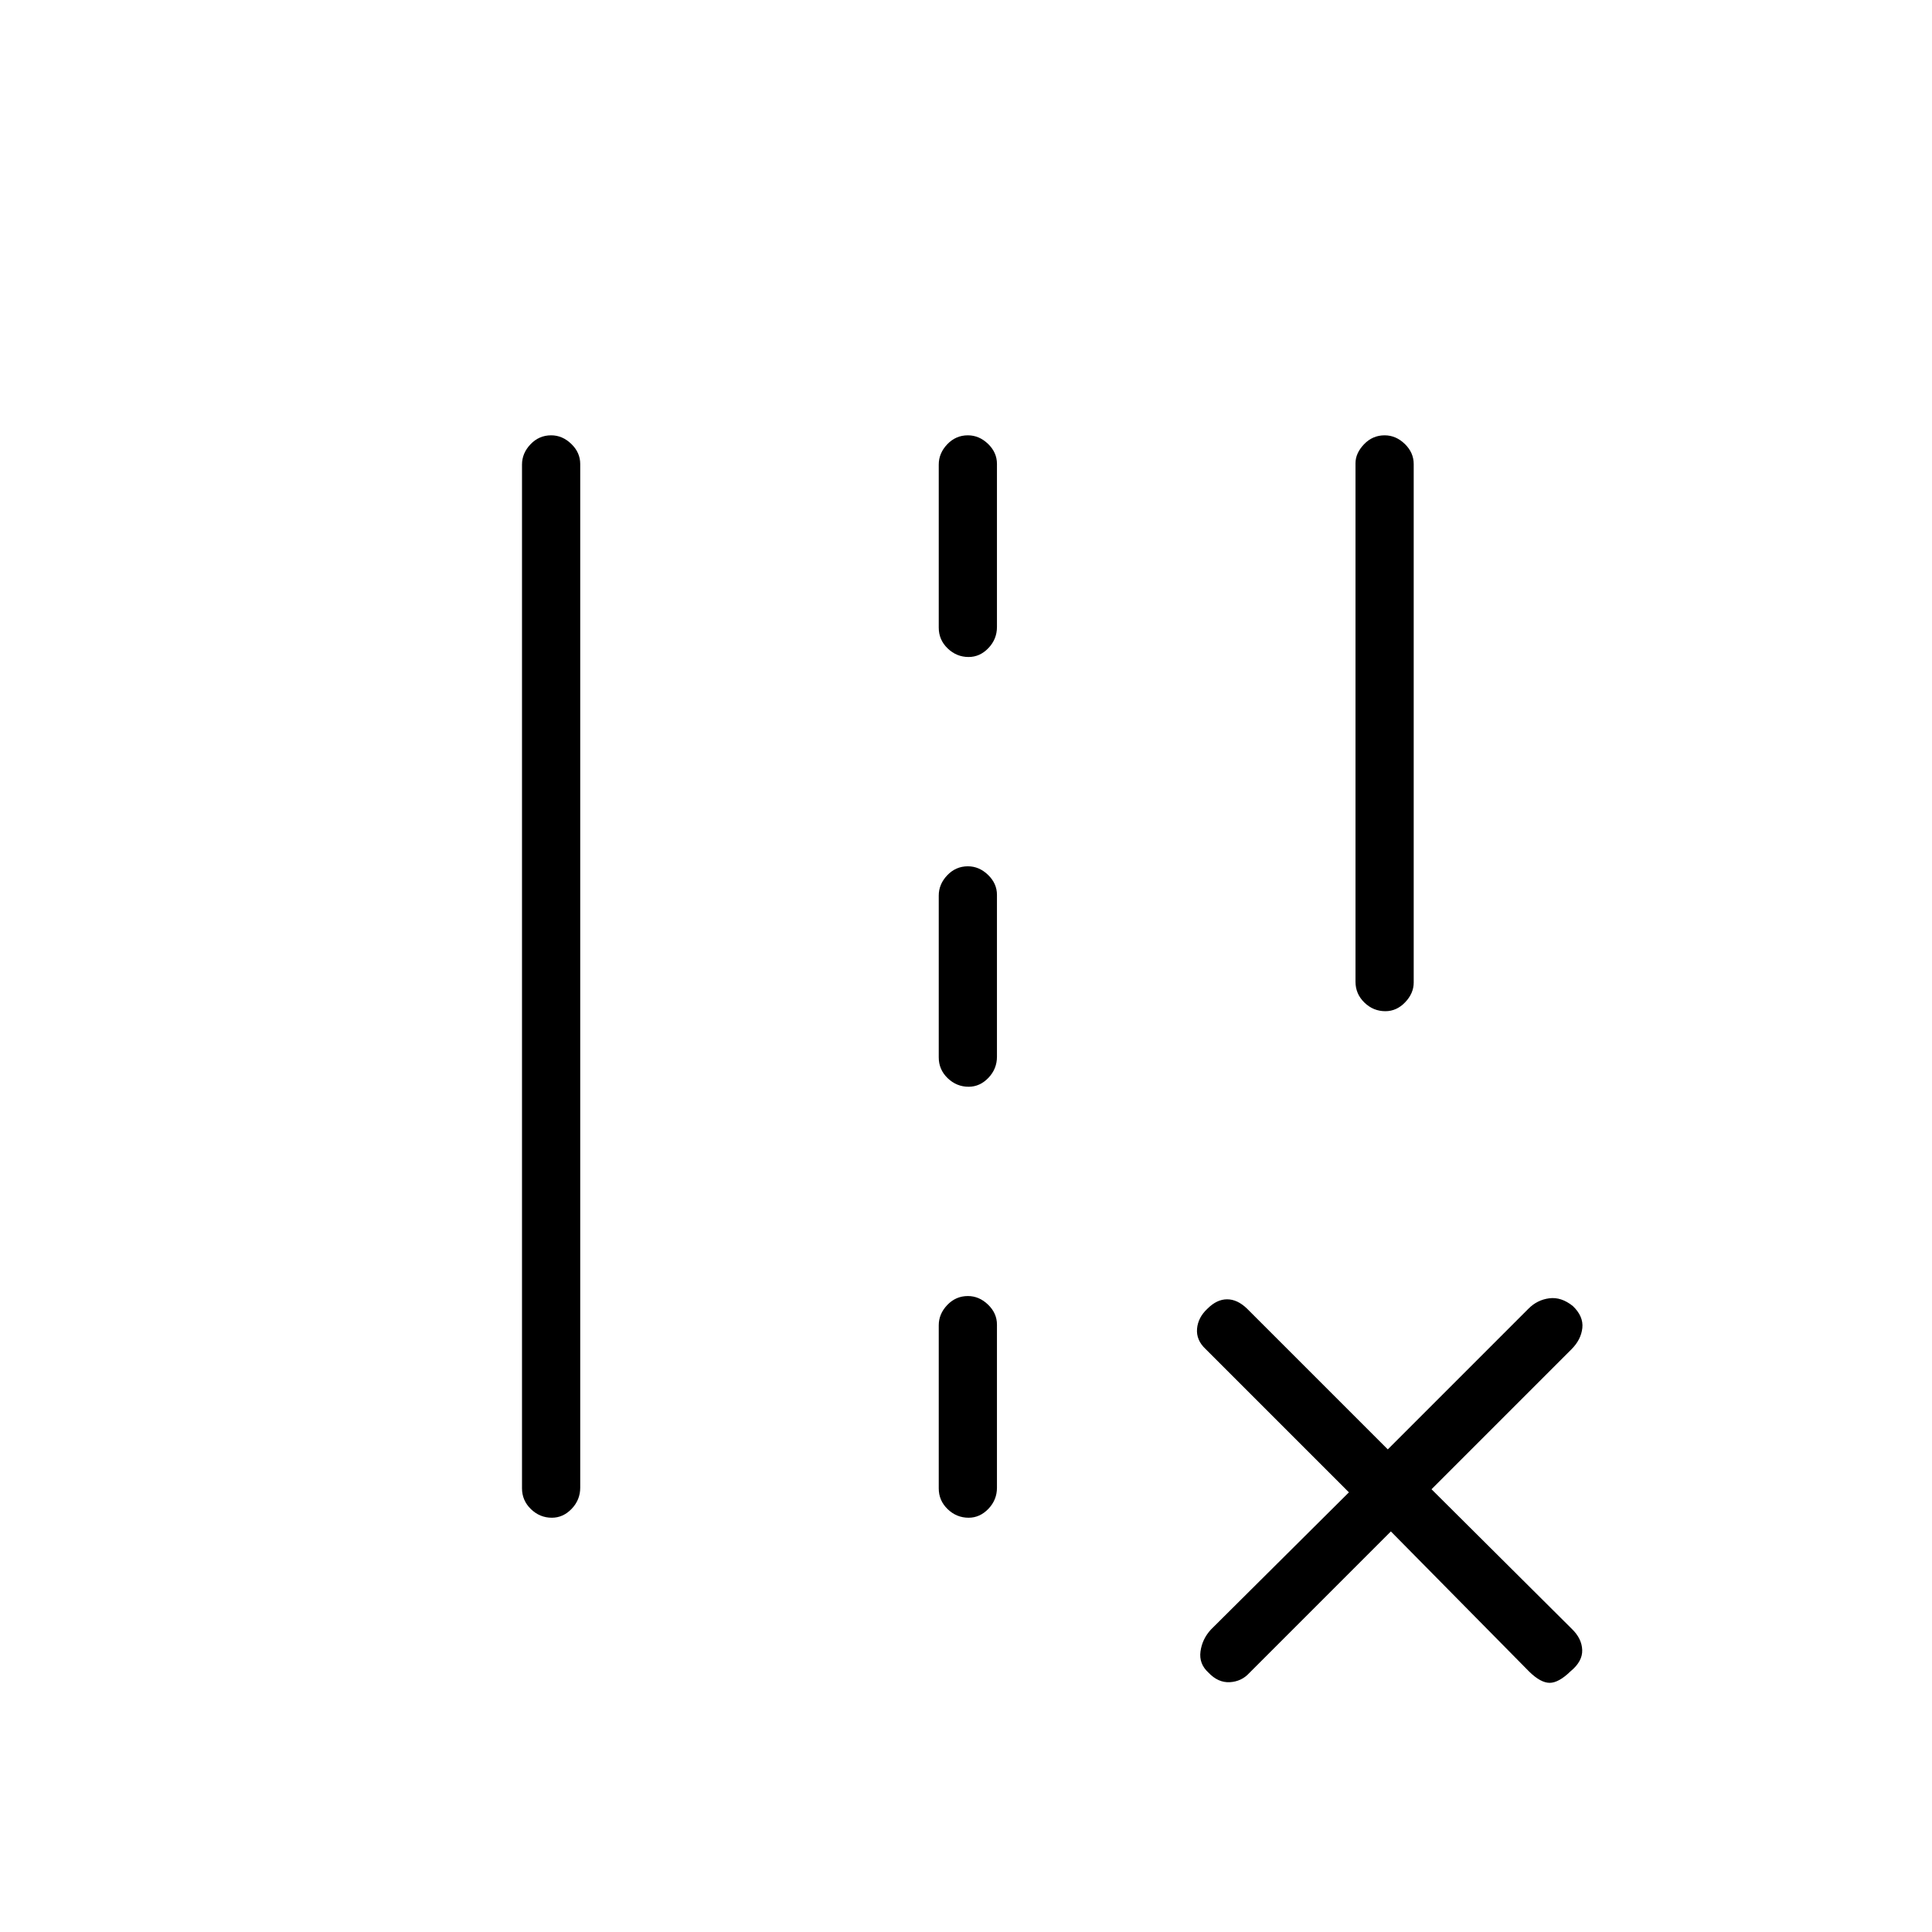<svg xmlns="http://www.w3.org/2000/svg" height="20" viewBox="0 -960 960 960" width="20"><path d="M673.54-472.19v-257.64q0-4.98 4.24-9.42 4.24-4.44 10.23-4.44 5.61 0 10.03 4.29 4.42 4.29 4.42 9.98v257.63q0 5.37-4.24 9.81t-9.84 4.44q-6 0-10.42-4.29t-4.42-10.36ZM259.38-220.48v-508.65q0-5.68 4.24-10.12 4.24-4.44 10.23-4.44 5.61 0 10.03 4.28 4.43 4.29 4.43 9.97v508.65q0 6.06-4.24 10.5t-9.85 4.44q-5.99 0-10.41-4.28-4.43-4.29-4.43-10.35ZM466.46-648.1v-81.06q0-5.65 4.24-10.09 4.24-4.44 10.23-4.44 5.61 0 10.03 4.26 4.42 4.27 4.42 9.92v81.05q0 6.04-4.23 10.48-4.24 4.44-9.85 4.44-5.99 0-10.42-4.27-4.42-4.26-4.42-10.29Zm0 213.53v-80.44q0-5.64 4.24-10.09 4.24-4.44 10.23-4.44 5.61 0 10.03 4.27 4.42 4.27 4.42 9.91v80.44q0 6.04-4.23 10.48-4.24 4.44-9.85 4.44-5.99 0-10.42-4.27-4.42-4.26-4.42-10.3Zm0 214.16v-81.06q0-5.65 4.24-10.09 4.24-4.44 10.23-4.44 5.61 0 10.03 4.27 4.42 4.26 4.42 9.91v81.06q0 6.03-4.23 10.47-4.24 4.44-9.85 4.44-5.99 0-10.42-4.26-4.42-4.27-4.42-10.3Zm224.66 21.37-70.35 70.35q-3.87 4.23-9.68 4.56-5.82.32-10.65-4.79-4.75-4.35-3.92-10.48.83-6.14 5.17-10.87l68.58-68.19-71.23-71.23q-4.73-4.44-4.23-10.09.5-5.64 5.23-9.99 4.61-4.61 9.7-4.61 5.09 0 9.88 4.61l69.96 69.96 69.96-69.96q4.34-4.35 10.29-5.11 5.94-.77 11.7 3.84 5.35 5.12 4.72 10.92-.63 5.81-5.37 10.54L711.31-220l69.74 69.4q4.95 4.79 5.14 10.47.19 5.69-5.81 10.6-5.88 5.72-10.36 5.72-4.48 0-10.16-5.56l-68.74-69.67Z"/></svg>